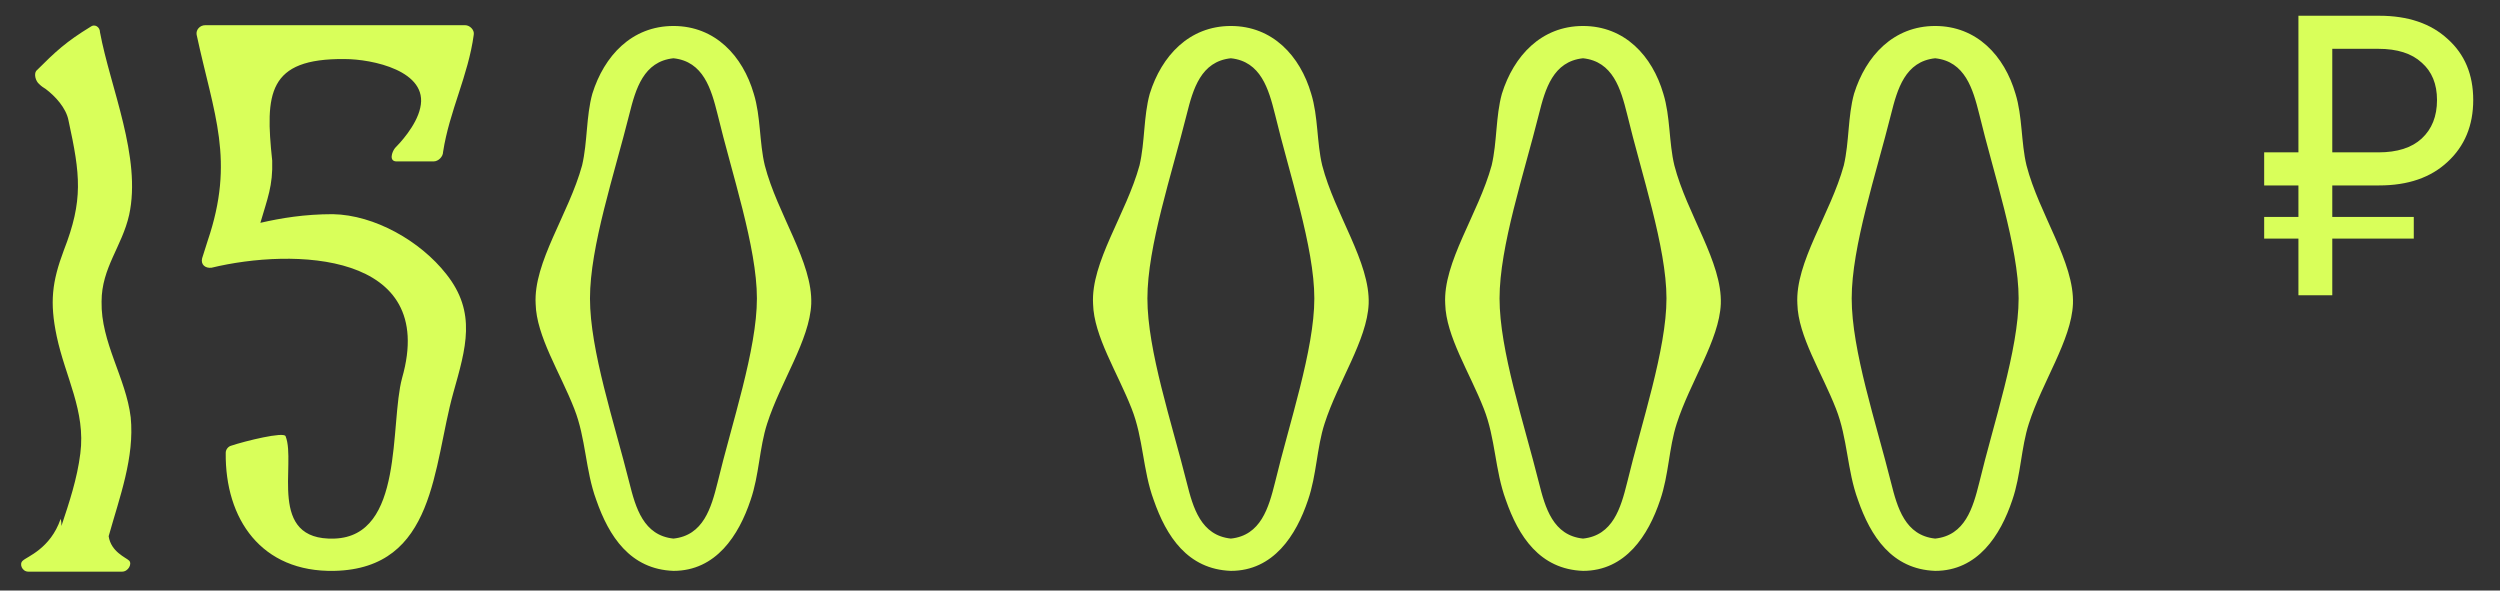 <svg width="127" height="30" viewBox="0 0 127 30" fill="none" xmlns="http://www.w3.org/2000/svg">
<rect x="0" y="0" width="127" height="30" fill="#333333" stroke="none"/>
<path d="M6.64 21.2C6.84 23.24 6.08 25.24 5.52 27.24C5.64 28.04 6.4 28.32 6.56 28.48C6.72 28.64 6.52 29.04 6.2 29.04C6 29.04 5.4 29.04 5.08 29.04C5 29.04 4.92 29.04 4.84 29.04C4.08 29.04 3.56 29.04 2.8 29.04C2.72 29.04 2.64 29.04 2.56 29.04C2.24 29.04 1.64 29.04 1.44 29.04C1.12 29.04 0.96 28.64 1.16 28.48C1.36 28.28 2.56 27.88 3.08 26.36C3.12 26.48 3.12 26.6 3.12 26.72C3.52 25.52 3.92 24.32 4.08 23.04C4.36 20.88 3.32 19.16 2.88 17.08C2.52 15.36 2.64 14.32 3.24 12.72C4.24 10.16 4.08 8.88 3.48 6.12C3.36 5.48 2.8 4.88 2.32 4.52C2.2 4.44 2.12 4.4 2 4.28C1.8 4.12 1.72 3.76 1.84 3.6C2.84 2.6 3.36 2.12 4.6 1.36C4.8 1.2 5.08 1.36 5.08 1.64C5.6 4.44 7.2 8 6.56 10.92C6.2 12.52 5.16 13.6 5.16 15.32C5.12 17.4 6.4 19.2 6.64 21.2ZM16.907 10.88C19.027 10.92 21.348 12.24 22.668 13.92C24.227 15.88 23.668 17.68 23.027 19.96C21.988 23.68 22.148 28.88 16.988 29C13.268 29.08 11.428 26.36 11.467 23C11.467 22.84 11.588 22.68 11.748 22.64C12.467 22.4 14.428 21.92 14.508 22.16C15.068 23.56 13.547 27.48 16.988 27.36C20.547 27.24 19.788 21.56 20.427 19.2C22.267 12.76 14.867 12.6 10.748 13.6C10.428 13.64 10.188 13.44 10.268 13.12C10.387 12.76 10.428 12.6 10.547 12.24C11.947 8.12 10.867 5.84 9.988 1.76C9.947 1.52 10.148 1.28 10.428 1.28C11.227 1.28 11.627 1.28 12.428 1.28C12.467 1.28 12.467 1.28 12.467 1.28C16.188 1.28 19.907 1.28 23.628 1.28C23.867 1.28 24.108 1.52 24.067 1.76C23.788 3.84 22.828 5.64 22.508 7.72C22.508 7.96 22.267 8.2 22.027 8.2C21.188 8.2 20.828 8.2 20.148 8.2C19.747 8.2 19.907 7.72 20.067 7.52C20.267 7.32 21.148 6.4 21.348 5.48C21.788 3.6 18.907 3 17.508 3C13.588 2.96 13.467 4.76 13.828 8.16C13.867 9.44 13.588 10.08 13.227 11.32C14.268 11.08 15.467 10.88 16.907 10.88ZM38.851 8.4C39.491 10.88 41.291 13.32 41.211 15.44C41.131 17.28 39.651 19.4 38.971 21.52C38.571 22.76 38.571 24.12 38.131 25.4C37.531 27.2 36.371 29 34.211 29V29.04V29V29.04V29C32.011 28.92 30.931 27.24 30.291 25.4C29.731 23.88 29.771 22.28 29.171 20.76C28.451 18.92 27.251 17.08 27.211 15.44C27.091 13.32 28.891 10.88 29.571 8.4C29.851 7.2 29.771 5.92 30.091 4.76C30.691 2.84 32.091 1.32 34.211 1.32C36.331 1.32 37.731 2.84 38.291 4.76C38.651 5.92 38.571 7.24 38.851 8.4ZM36.451 24.52C37.171 21.52 38.451 17.76 38.451 15.16C38.451 12.56 37.171 8.8 36.451 5.8C36.131 4.52 35.731 3.12 34.211 2.96C32.691 3.12 32.291 4.52 31.971 5.8C31.211 8.84 29.971 12.52 29.971 15.16C29.971 17.8 31.211 21.48 31.971 24.52C32.291 25.8 32.691 27.2 34.211 27.36C35.731 27.2 36.131 25.8 36.451 24.52ZM67.168 8.4C67.808 10.88 69.608 13.32 69.528 15.44C69.448 17.28 67.968 19.4 67.288 21.52C66.888 22.76 66.888 24.12 66.448 25.4C65.848 27.2 64.688 29 62.528 29V29.04V29V29.04V29C60.328 28.92 59.248 27.24 58.608 25.4C58.048 23.88 58.088 22.28 57.488 20.76C56.768 18.92 55.568 17.08 55.528 15.44C55.408 13.32 57.208 10.88 57.888 8.4C58.168 7.2 58.088 5.92 58.408 4.76C59.008 2.84 60.408 1.32 62.528 1.32C64.648 1.32 66.048 2.84 66.608 4.76C66.968 5.92 66.888 7.24 67.168 8.4ZM64.768 24.52C65.488 21.52 66.768 17.76 66.768 15.16C66.768 12.56 65.488 8.8 64.768 5.8C64.448 4.52 64.048 3.12 62.528 2.96C61.008 3.12 60.608 4.52 60.288 5.8C59.528 8.84 58.288 12.52 58.288 15.16C58.288 17.8 59.528 21.48 60.288 24.52C60.608 25.8 61.008 27.2 62.528 27.36C64.048 27.2 64.448 25.8 64.768 24.52ZM85.057 8.4C85.697 10.88 87.497 13.32 87.417 15.44C87.337 17.28 85.857 19.4 85.177 21.52C84.777 22.76 84.777 24.12 84.337 25.4C83.737 27.2 82.577 29 80.417 29V29.04V29V29.04V29C78.217 28.92 77.137 27.24 76.497 25.4C75.937 23.88 75.977 22.28 75.377 20.76C74.657 18.92 73.457 17.08 73.417 15.44C73.297 13.32 75.097 10.88 75.777 8.4C76.057 7.2 75.977 5.92 76.297 4.76C76.897 2.84 78.297 1.32 80.417 1.32C82.537 1.32 83.937 2.84 84.497 4.76C84.857 5.92 84.777 7.24 85.057 8.4ZM82.657 24.52C83.377 21.52 84.657 17.76 84.657 15.16C84.657 12.56 83.377 8.8 82.657 5.8C82.337 4.52 81.937 3.12 80.417 2.96C78.897 3.12 78.497 4.52 78.177 5.8C77.417 8.84 76.177 12.52 76.177 15.16C76.177 17.8 77.417 21.48 78.177 24.52C78.497 25.8 78.897 27.2 80.417 27.36C81.937 27.2 82.337 25.8 82.657 24.52ZM102.946 8.4C103.586 10.88 105.386 13.32 105.306 15.44C105.226 17.28 103.746 19.4 103.066 21.52C102.666 22.76 102.666 24.12 102.226 25.4C101.626 27.2 100.466 29 98.306 29V29.04V29V29.04V29C96.106 28.92 95.026 27.24 94.386 25.4C93.826 23.88 93.866 22.28 93.266 20.76C92.546 18.92 91.346 17.08 91.306 15.44C91.186 13.32 92.986 10.88 93.666 8.4C93.946 7.2 93.866 5.92 94.186 4.76C94.786 2.84 96.186 1.32 98.306 1.32C100.426 1.32 101.826 2.84 102.386 4.76C102.746 5.92 102.666 7.24 102.946 8.4ZM100.546 24.52C101.266 21.52 102.546 17.76 102.546 15.16C102.546 12.56 101.266 8.8 100.546 5.8C100.226 4.52 99.826 3.12 98.306 2.96C96.786 3.12 96.386 4.52 96.066 5.8C95.306 8.84 94.066 12.52 94.066 15.16C94.066 17.8 95.306 21.48 96.066 24.52C96.386 25.8 96.786 27.2 98.306 27.36C99.826 27.2 100.226 25.8 100.546 24.52Z" fill="#D9FF5A"/>
<path d="M115.02 9.42V7.74H116.76V0.8H120.86C122.327 0.8 123.487 1.193 124.34 1.98C125.207 2.753 125.64 3.787 125.64 5.08C125.64 6.373 125.207 7.42 124.34 8.22C123.487 9.02 122.327 9.42 120.86 9.42H118.48V11.02H122.62V12.12H118.48V15H116.76V12.12H115.02V11.02H116.76V9.42H115.02ZM118.48 7.74H120.82C121.78 7.74 122.513 7.507 123.02 7.04C123.54 6.56 123.8 5.907 123.8 5.08C123.8 4.267 123.54 3.633 123.02 3.18C122.513 2.713 121.78 2.48 120.82 2.48H118.48V7.74Z" fill="#D9FF5A"/>
</svg>
